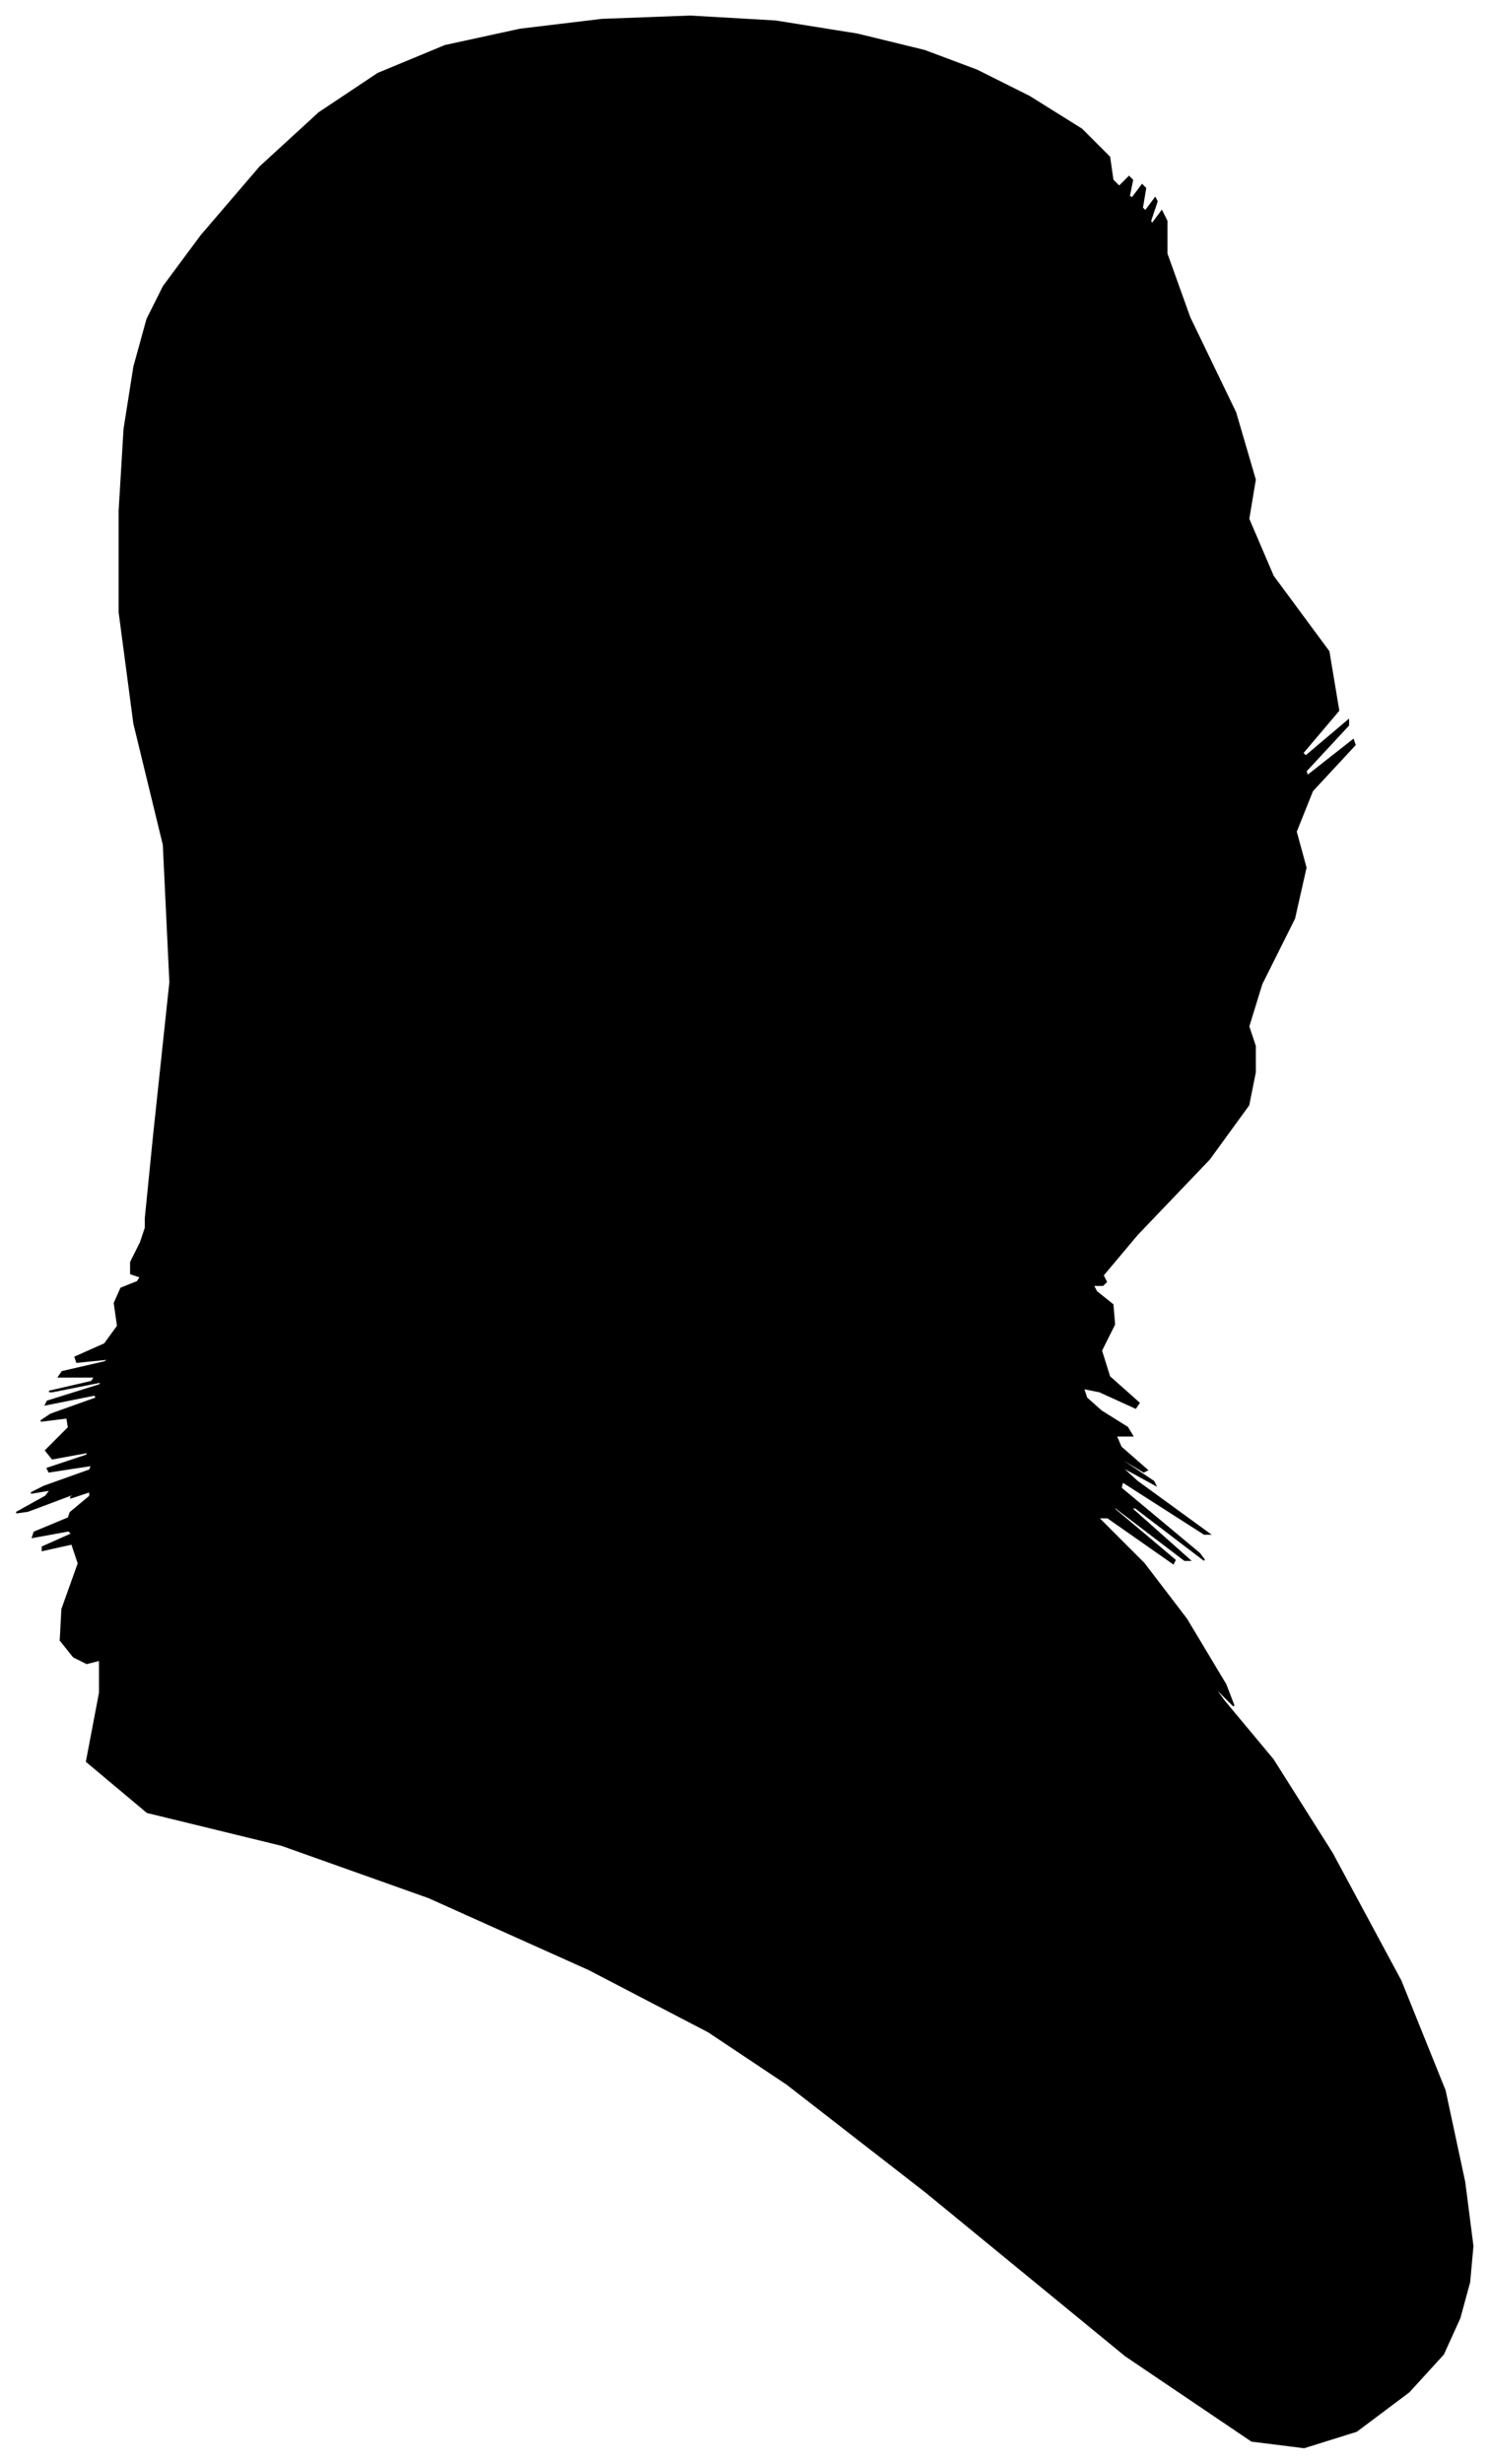 <?xml version="1.0" encoding="UTF-8"?>
<svg xmlns="http://www.w3.org/2000/svg" viewBox="277.00 221.00 910.00 1505.00">
  <path d="M 371.00 915.00 L 381.00 821.00 L 377.00 737.00 L 359.00 663.00 L 350.00 595.00 L 350.00 533.00 L 353.00 483.00 L 359.00 445.00 L 367.00 416.00 L 377.00 396.00 L 400.00 365.00 L 436.00 323.00 L 472.00 290.00 L 508.00 266.00 L 549.00 249.00 L 595.00 239.00 L 645.00 233.00 L 699.00 231.00 L 751.00 234.00 L 801.00 242.00 L 842.00 252.00 L 874.00 264.00 L 906.00 280.00 L 938.00 300.00 L 955.00 317.00 L 957.00 331.00 L 961.00 335.00 L 967.00 329.00 L 969.00 331.00 L 967.00 341.00 L 969.00 342.00 L 975.00 334.00 L 977.00 336.00 L 975.00 348.00 L 977.00 350.00 L 983.00 342.00 L 984.00 344.00 L 980.00 356.00 L 981.00 358.00 L 987.00 350.00 L 990.00 356.00 L 990.00 376.00 L 1004.00 415.00 L 1032.00 473.00 L 1044.00 514.00 L 1040.00 538.00 L 1055.00 573.00 L 1089.00 619.00 L 1095.00 655.00 L 1073.00 681.00 L 1075.00 683.00 L 1101.00 661.00 L 1101.00 664.00 L 1075.00 692.00 L 1076.00 695.00 L 1104.00 673.00 L 1105.00 676.00 L 1079.00 704.00 L 1069.00 729.00 L 1075.00 751.00 L 1068.00 782.00 L 1048.00 822.00 L 1040.00 848.00 L 1044.00 860.00 L 1044.00 876.00 L 1040.00 896.00 L 1016.00 929.00 L 972.00 975.00 L 951.00 1000.00 L 953.00 1004.00 L 951.00 1006.00 L 945.00 1006.00 L 947.00 1010.00 L 957.00 1018.00 L 958.00 1030.00 L 950.00 1046.00 L 955.00 1062.00 L 973.00 1078.00 L 971.00 1081.00 L 949.00 1071.00 L 939.00 1069.00 L 941.00 1075.00 L 950.00 1083.00 L 966.00 1093.00 L 969.00 1098.00 L 959.00 1098.00 L 962.00 1105.00 L 978.00 1119.00 L 976.00 1120.00 L 956.00 1108.00 L 958.00 1110.00 L 982.00 1126.00 L 983.00 1128.00 L 961.00 1116.00 L 972.00 1126.00 L 1016.00 1158.00 L 1013.00 1158.00 L 963.00 1126.00 L 962.00 1130.00 L 1010.00 1170.00 L 1013.00 1174.00 L 971.00 1142.00 L 968.00 1142.00 L 1004.00 1174.00 L 1001.00 1174.00 L 959.00 1142.00 L 957.00 1142.00 L 995.00 1174.00 L 994.00 1176.00 L 954.00 1148.00 L 948.00 1148.00 L 976.00 1176.00 L 1002.00 1210.00 L 1026.00 1250.00 L 1031.00 1263.00 L 1017.00 1249.00 L 1025.00 1260.00 L 1055.00 1296.00 L 1091.00 1353.00 L 1133.00 1431.00 L 1160.00 1498.00 L 1172.00 1554.00 L 1177.00 1593.00 L 1175.00 1615.00 L 1169.00 1637.00 L 1159.00 1659.00 L 1138.00 1682.00 L 1106.00 1706.00 L 1074.00 1716.00 L 1042.00 1712.00 L 965.00 1660.00 L 843.00 1560.00 L 758.00 1494.00 L 710.00 1462.00 L 637.00 1424.00 L 539.00 1380.00 L 449.00 1348.00 L 367.00 1328.00 L 330.00 1297.00 L 338.00 1255.00 L 338.00 1235.00 L 330.00 1237.00 L 322.00 1233.00 L 314.00 1223.00 L 315.00 1204.00 L 325.00 1176.00 L 321.00 1164.00 L 303.00 1168.00 L 303.00 1166.00 L 321.00 1158.00 L 319.00 1156.00 L 297.00 1160.00 L 298.00 1157.00 L 322.00 1147.00 L 329.00 1144.00 L 319.00 1148.00 L 320.00 1145.00 L 332.00 1135.00 L 332.00 1132.00 L 320.00 1136.00 L 321.00 1135.00 L 335.00 1129.00 L 326.00 1132.00 L 294.00 1144.00 L 287.00 1145.00 L 305.00 1135.00 L 308.00 1131.00 L 296.00 1133.00 L 304.00 1129.00 L 332.00 1119.00 L 333.00 1116.00 L 307.00 1120.00 L 306.00 1118.00 L 330.00 1110.00 L 331.00 1108.00 L 309.00 1112.00 L 305.00 1107.00 L 319.00 1093.00 L 318.00 1087.00 L 302.00 1089.00 L 308.00 1085.00 L 336.00 1075.00 L 335.00 1073.00 L 305.00 1079.00 L 306.00 1077.00 L 338.00 1067.00 L 339.00 1065.00 L 309.00 1071.00 L 307.00 1071.00 L 333.00 1065.00 L 335.00 1062.00 L 313.00 1062.00 L 315.00 1059.00 L 341.00 1053.00 L 344.00 1051.00 L 324.00 1053.00 L 323.00 1050.00 L 341.00 1042.00 L 349.00 1031.00 L 347.00 1017.00 L 351.00 1008.00 L 361.00 1004.00 L 363.00 1001.00 L 357.00 999.00 L 357.00 992.00 L 363.00 980.00 L 366.00 971.00 L 366.00 965.00 L 371.00 915.00 Z" fill="black" stroke="black" stroke-width="1"/>
</svg>